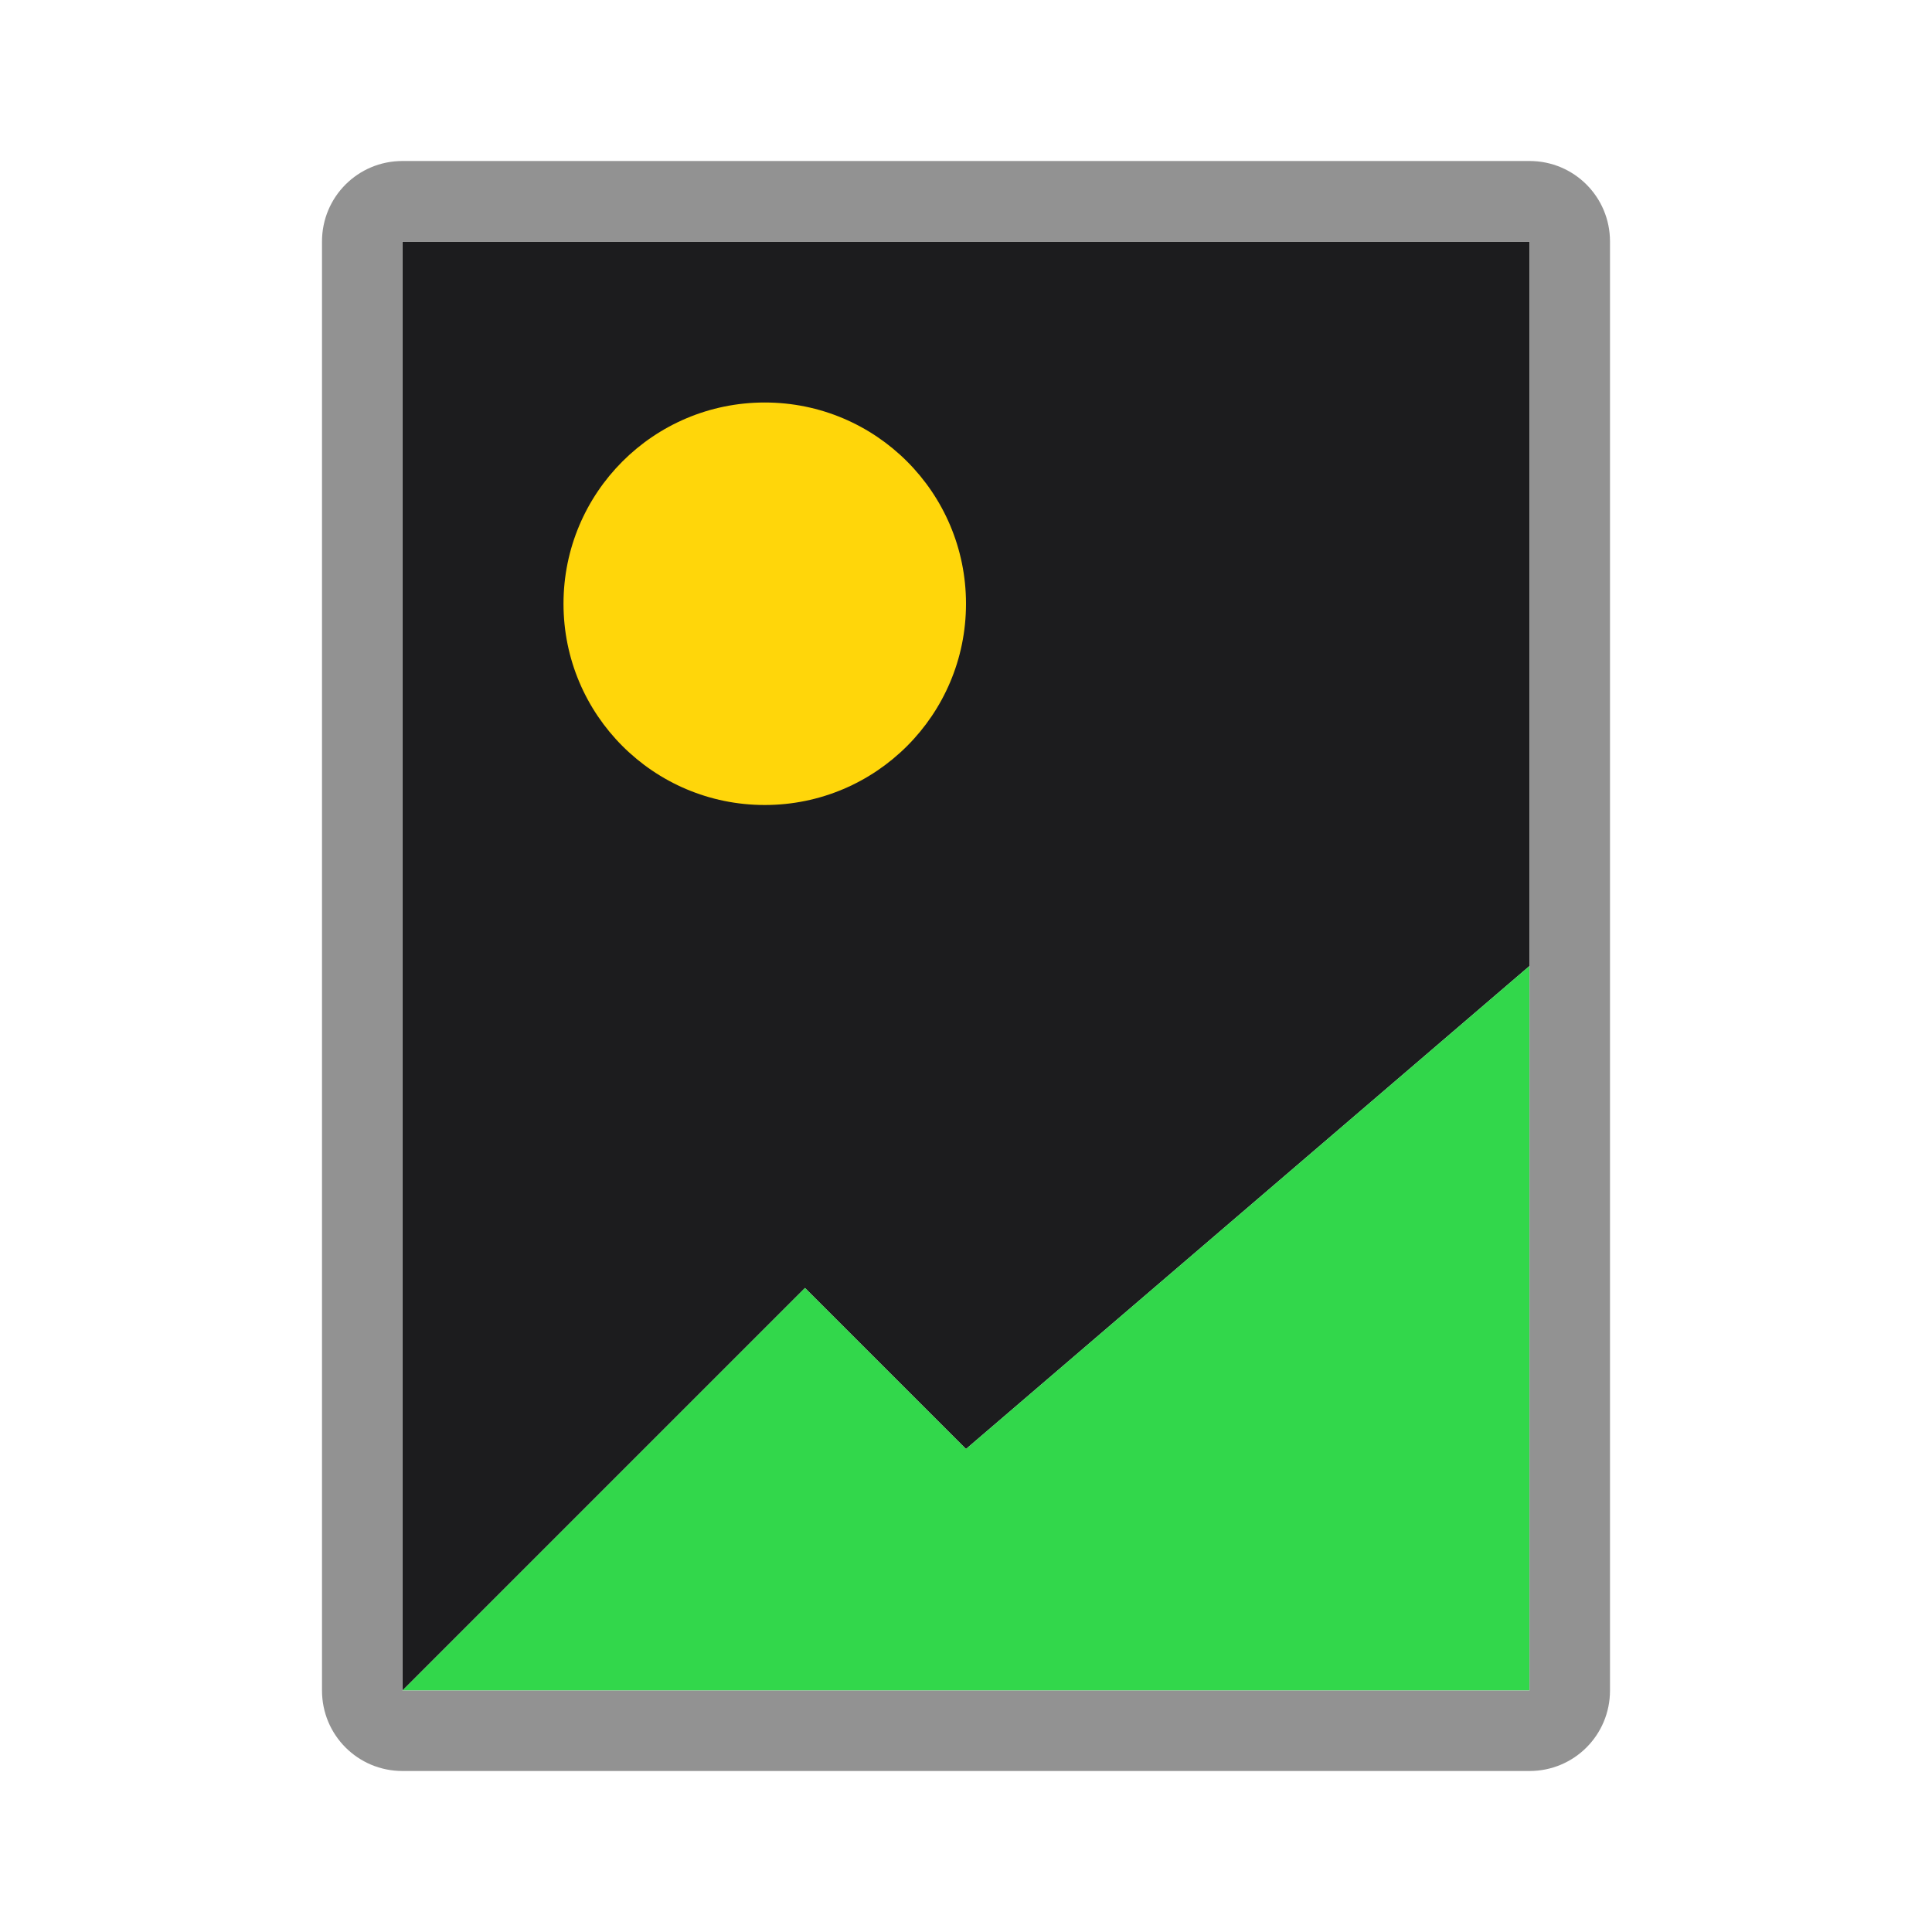 <svg viewBox="0 0 24 24" xmlns="http://www.w3.org/2000/svg"><path d="m5 3v18l5-5 2 2 7-6v-9z" fill="#1c1c1e"/><circle cx="9.5" cy="7.5" fill="#ffd60a" r="2.5"/><path d="m19 12-7 6-2-2-5 5h14z" fill="#32d74b"/><path d="m5 2c-.554 0-1 .446-1 1v18c0 .554.446 1 1 1h14c.554 0 1-.446 1-1v-18c0-.554-.446-1-1-1zm0 1h14v18h-14z" fill="#929292"/></svg>